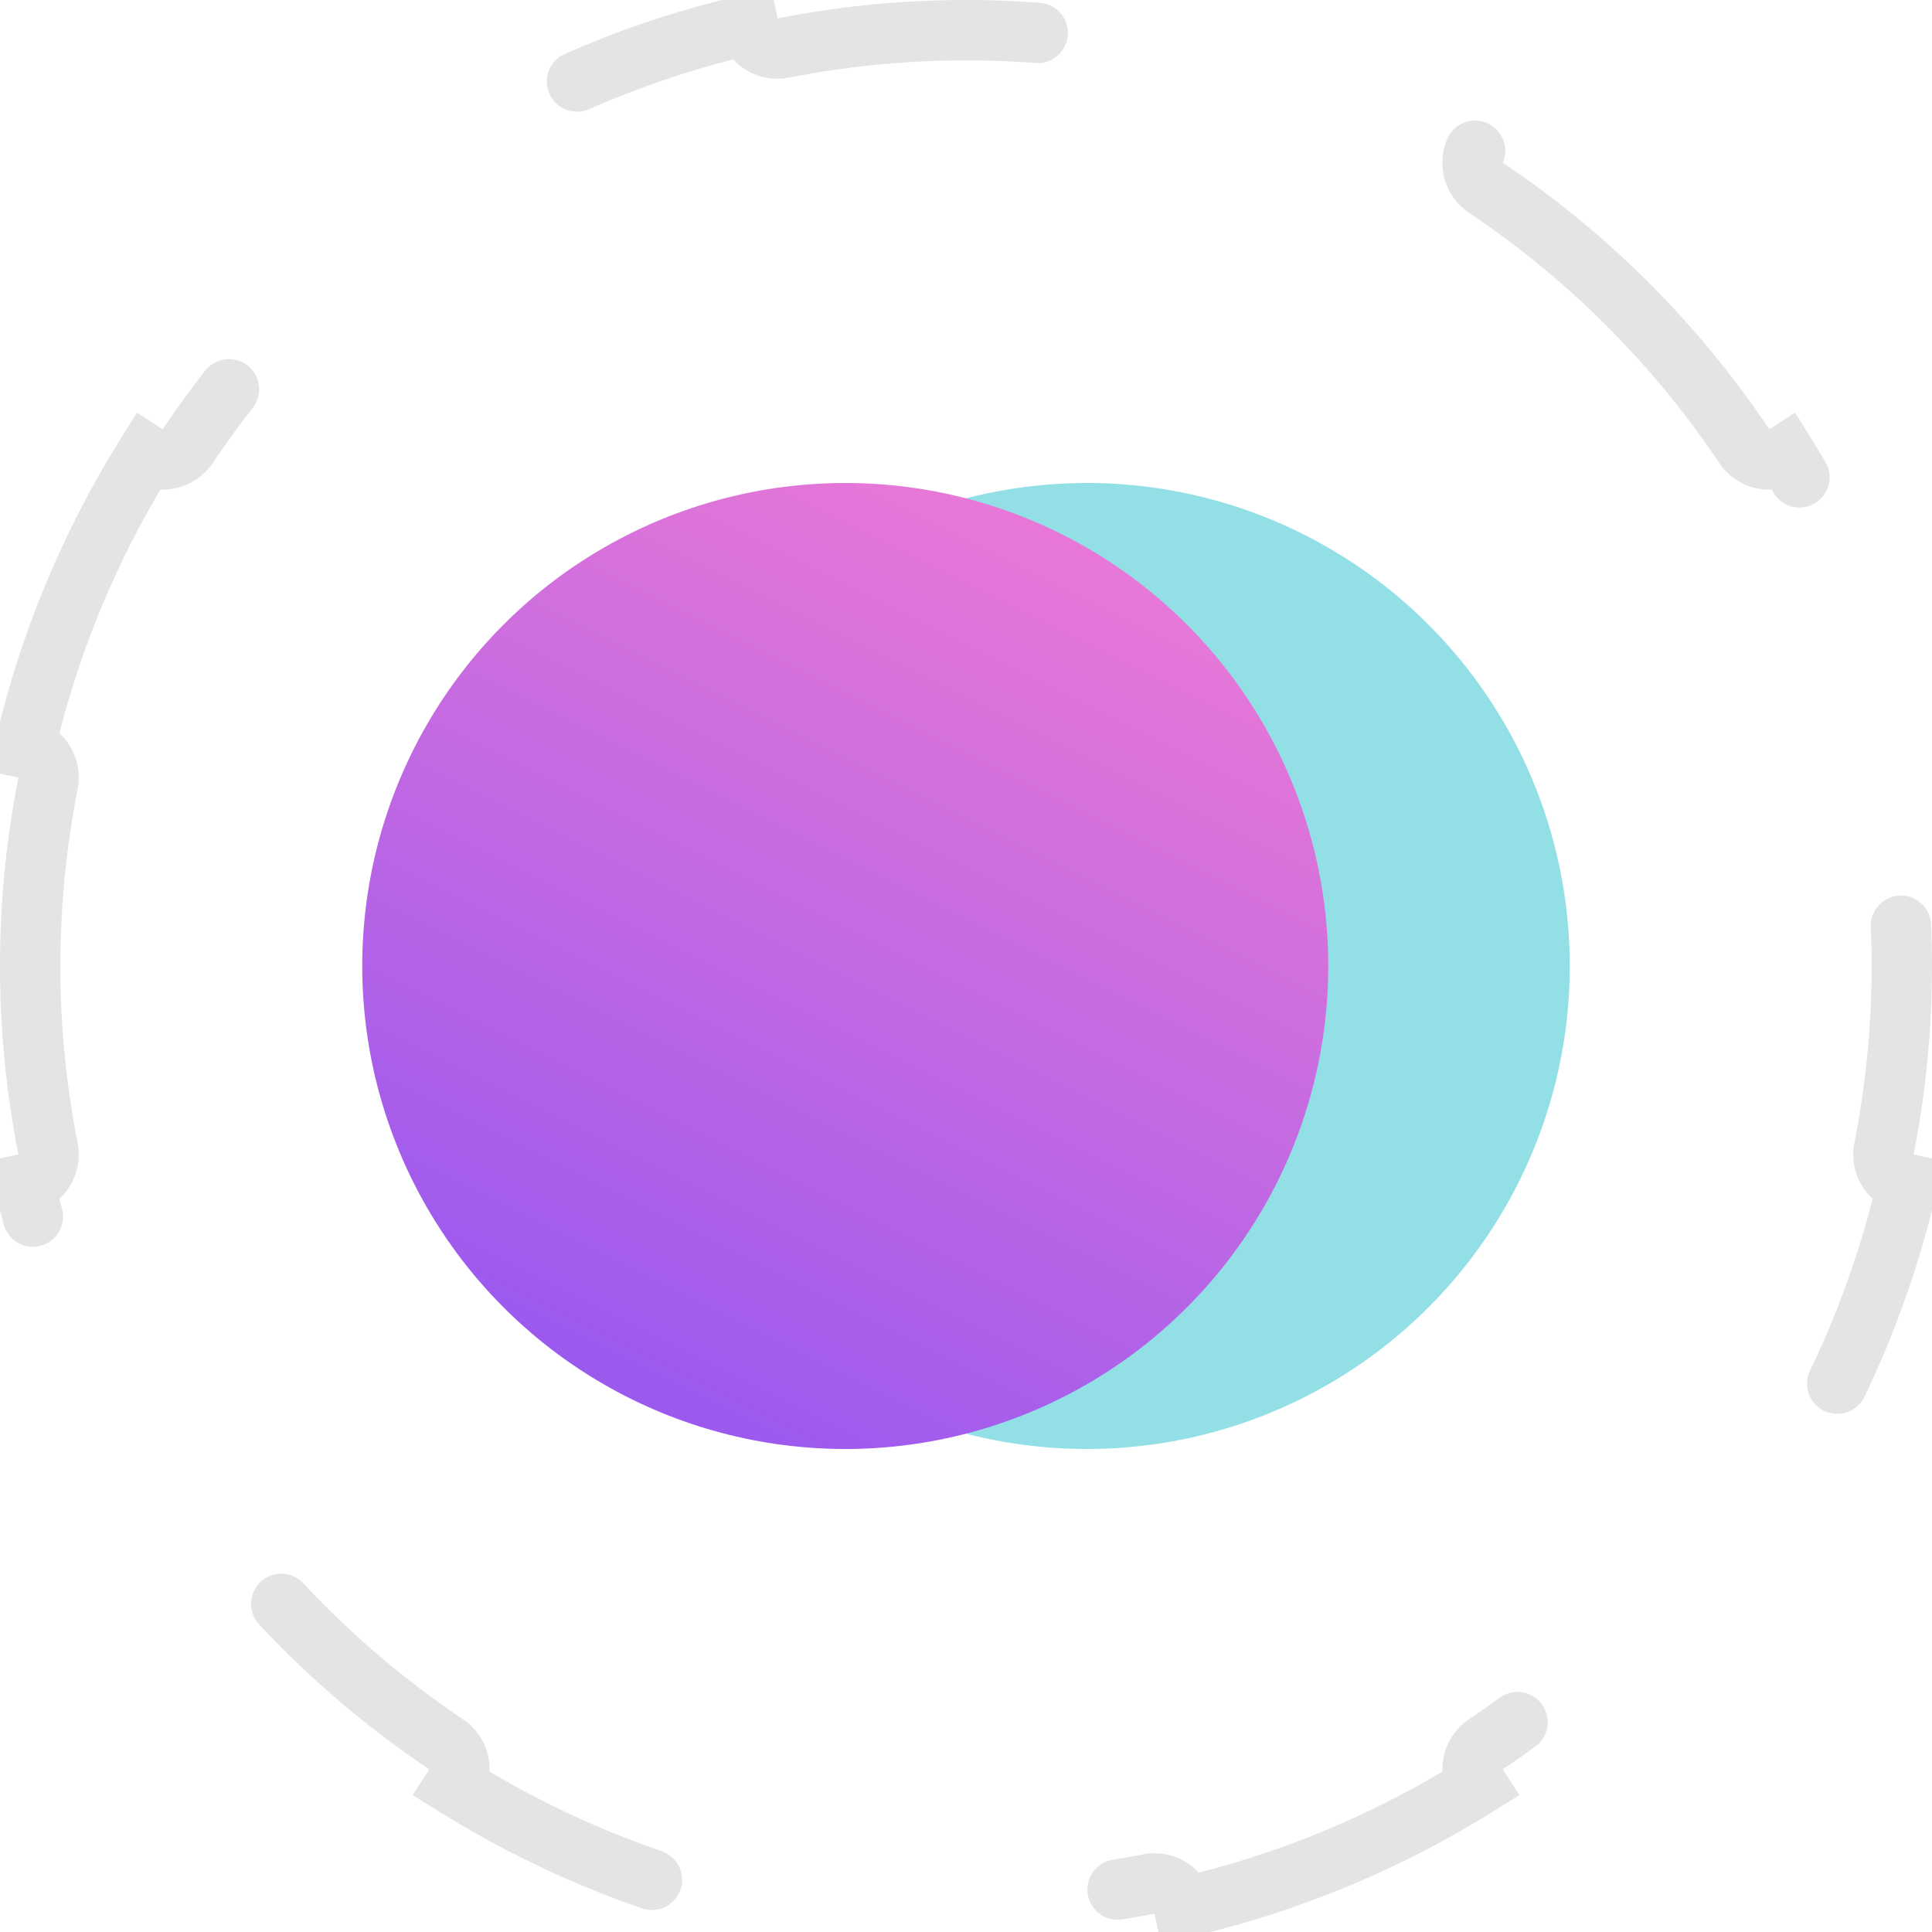 <svg xmlns="http://www.w3.org/2000/svg" width="32" height="32" viewBox="0 0 32 32" fill="none">
    <path
        d="M0.795 12.974C0.848 12.706 0.676 12.445 0.409 12.389C0.812 10.642 1.501 9.006 2.423 7.53C2.652 7.678 2.958 7.616 3.11 7.388C4.242 5.698 5.698 4.242 7.388 3.11C7.616 2.958 7.678 2.652 7.53 2.423C9.006 1.501 10.642 0.812 12.389 0.409C12.445 0.676 12.706 0.848 12.974 0.795C13.953 0.602 14.964 0.5 16 0.5C17.036 0.5 18.047 0.602 19.026 0.795C19.294 0.848 19.555 0.676 19.611 0.409C21.358 0.812 22.994 1.501 24.47 2.423C24.322 2.652 24.384 2.958 24.612 3.11C26.302 4.242 27.758 5.698 28.89 7.388C29.042 7.616 29.348 7.678 29.577 7.53C30.499 9.006 31.188 10.642 31.591 12.389C31.324 12.445 31.152 12.706 31.205 12.974C31.398 13.953 31.5 14.964 31.5 16C31.5 17.036 31.398 18.047 31.205 19.026C31.152 19.294 31.324 19.555 31.591 19.611C31.188 21.358 30.499 22.994 29.577 24.47C29.348 24.322 29.042 24.384 28.89 24.612C27.758 26.302 26.302 27.758 24.612 28.89C24.384 29.042 24.322 29.348 24.47 29.577C22.994 30.499 21.358 31.188 19.611 31.591C19.555 31.324 19.294 31.152 19.026 31.205C18.047 31.398 17.036 31.5 16 31.5C14.964 31.5 13.953 31.398 12.974 31.205C12.706 31.152 12.445 31.324 12.389 31.591C10.642 31.188 9.006 30.499 7.53 29.577C7.678 29.348 7.616 29.042 7.388 28.89C5.698 27.758 4.242 26.302 3.11 24.612C2.958 24.384 2.652 24.322 2.423 24.47C1.501 22.994 0.812 21.358 0.409 19.611C0.676 19.555 0.848 19.294 0.795 19.026C0.602 18.047 0.5 17.036 0.5 16C0.5 14.964 0.602 13.953 0.795 12.974Z"
        stroke="#E4E4E4" stroke-linecap="round" stroke-dasharray="8 8" />
    <circle cx="18" cy="16" r="8" fill="#92DFE6" />
    <circle cx="14" cy="16" r="8" fill="url(#paint0_linear_11064_47807)" />
    <defs>
        <linearGradient id="paint0_linear_11064_47807" x1="10" y1="24" x2="18" y2="8" gradientUnits="userSpaceOnUse">
            <stop stop-color="#9757F0" />
            <stop offset="1" stop-color="#EC7AD5" />
        </linearGradient>
    </defs>
</svg>
